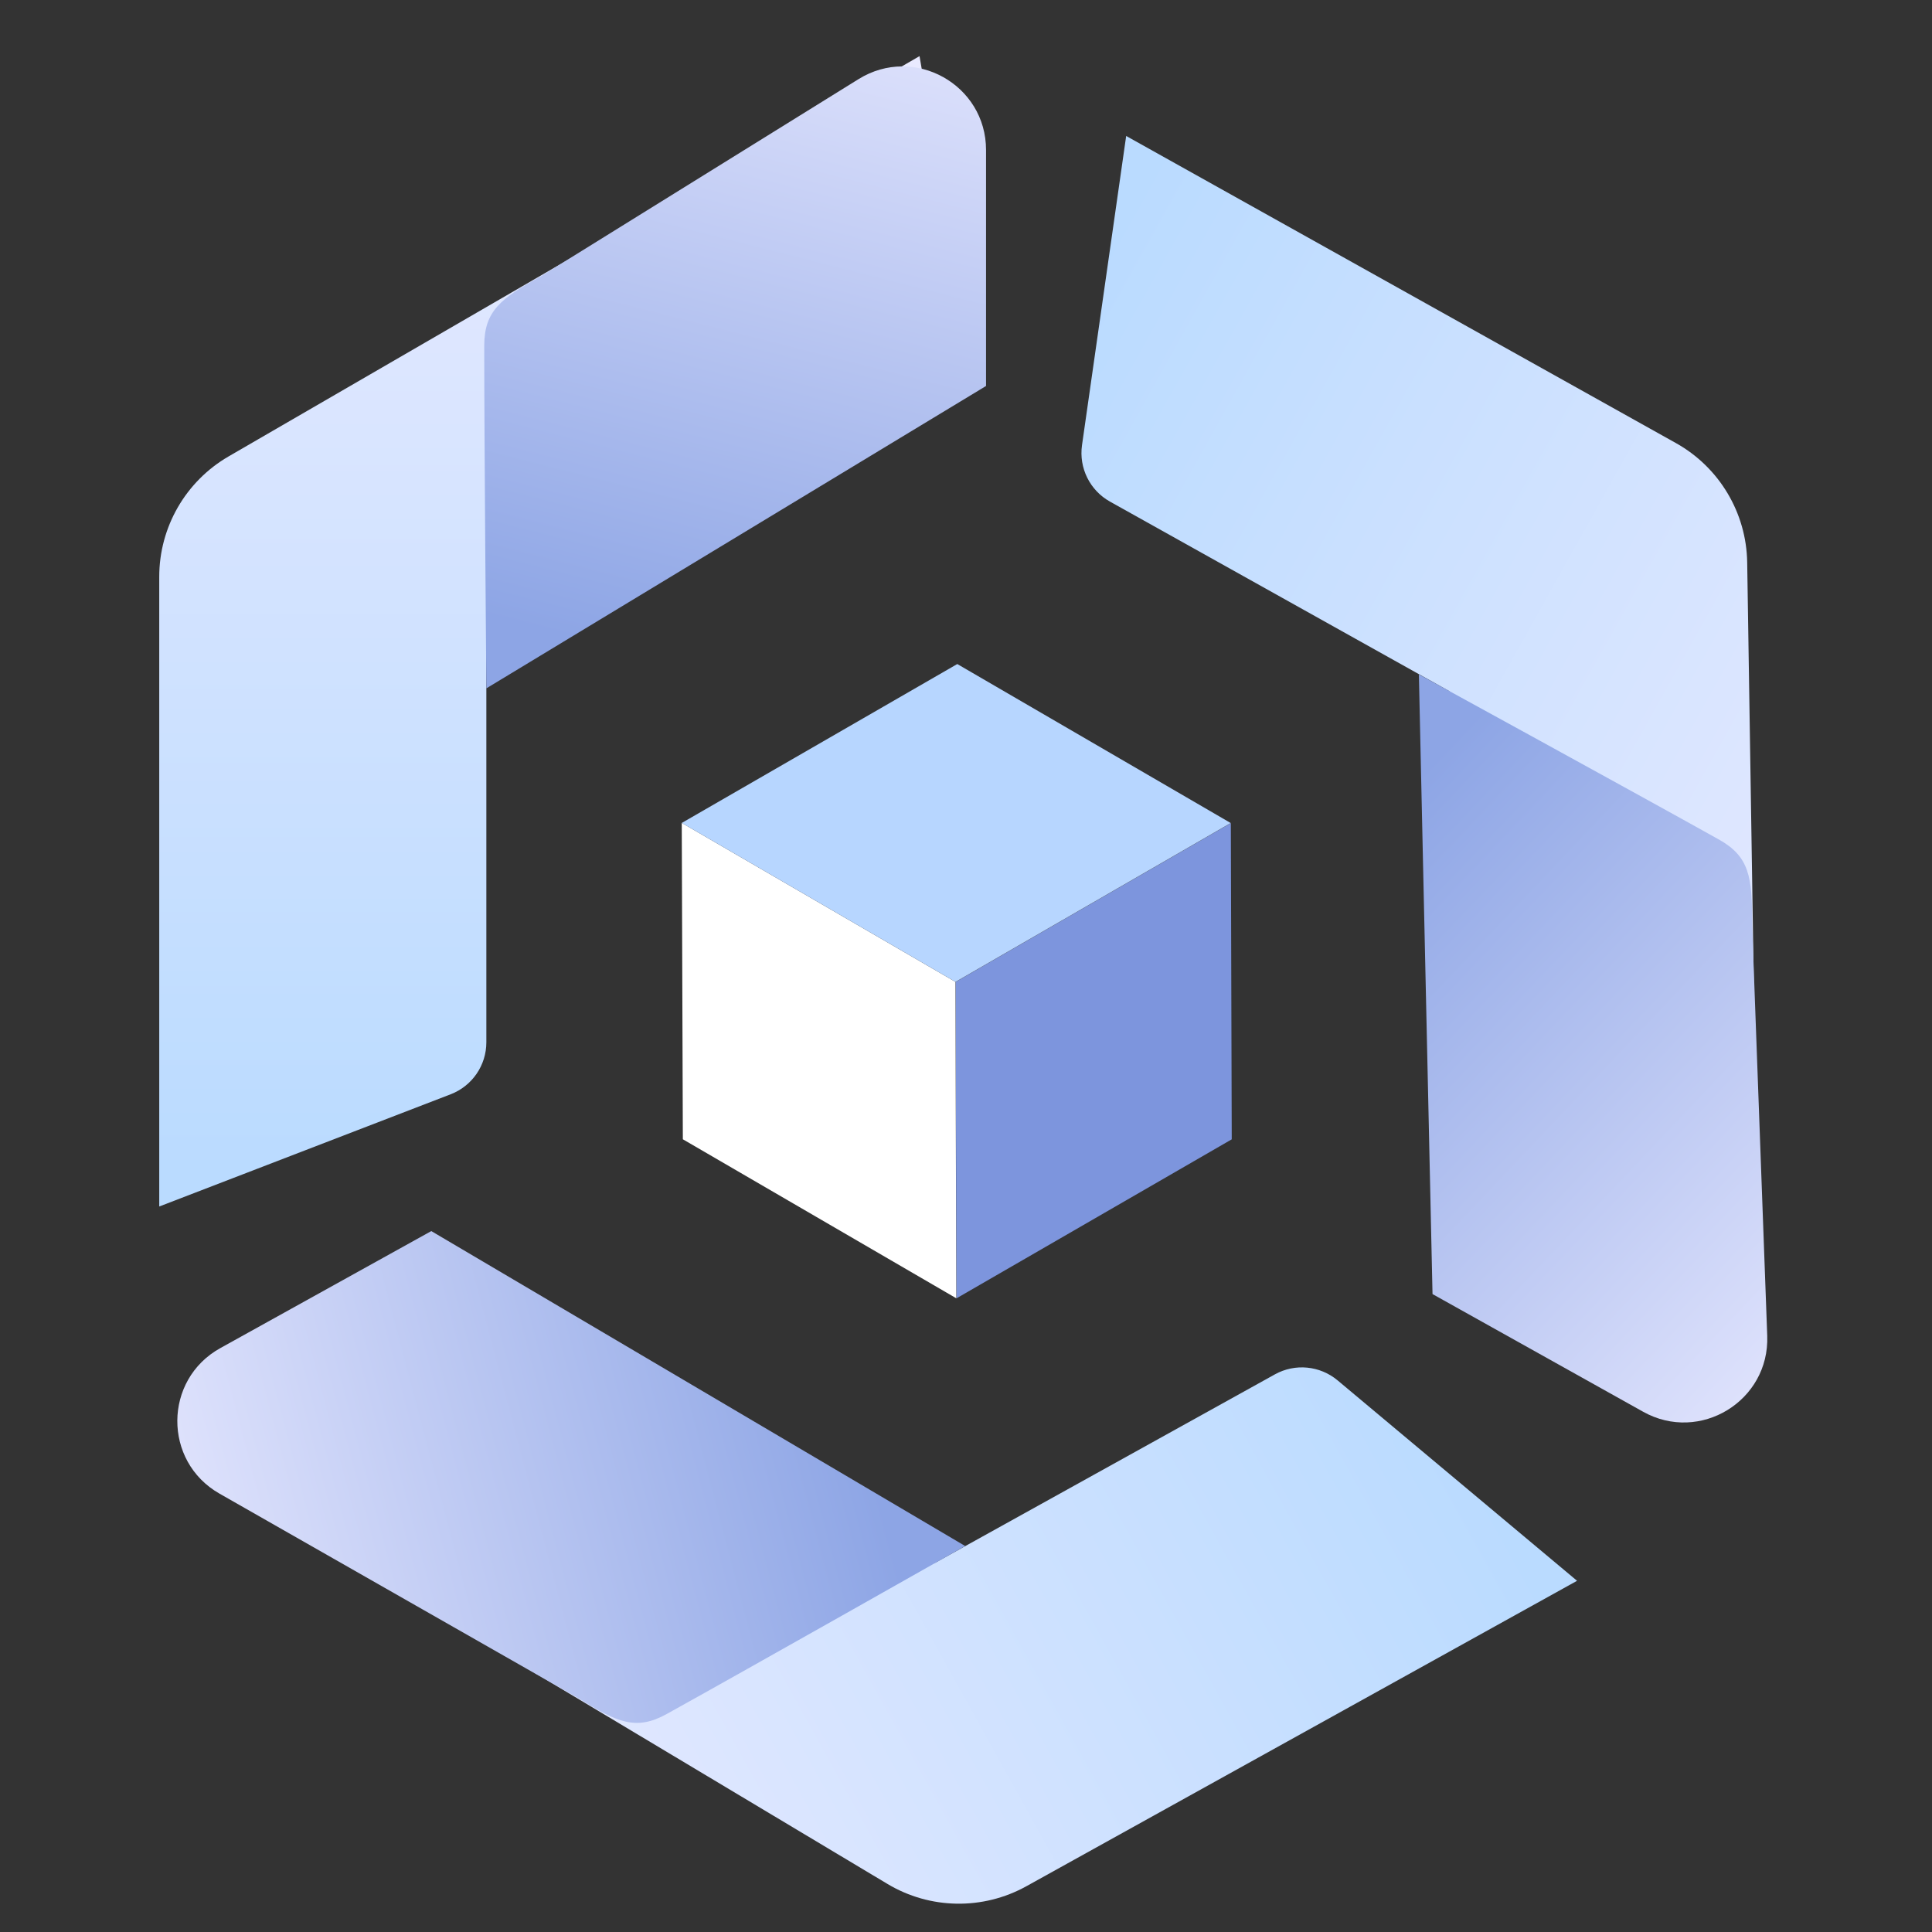 <svg width="64" height="64" viewBox="0 0 64 64" fill="none" xmlns="http://www.w3.org/2000/svg">
<rect x="0" y="0" width="64" height="64" fill="#333333" stroke="none"/>
<path d="M16.111 34.529C16.111 35.291 15.641 35.975 14.93 36.249L5.275 39.967V19.106C5.275 17.462 6.151 15.943 7.573 15.119L30.461 1.859L31.764 9.504L16.111 21.649V34.529Z" fill="url(#paint0_linear_4987_38271)"/>
<path d="M16.041 11.459C16.04 14.499 16.111 22.803 16.111 22.803L32.664 12.786V4.969C32.664 2.802 30.284 1.477 28.442 2.62L17.908 9.157C16.588 9.886 16.041 10.301 16.041 11.459Z" fill="url(#paint1_linear_4987_38271)"/>
<path d="M42.232 45.528C42.898 45.158 43.724 45.237 44.309 45.726L52.242 52.366L34 62.484C32.563 63.281 30.809 63.253 29.399 62.408L6.702 48.825L12.754 43.977L30.968 51.775L42.232 45.528Z" fill="url(#paint2_linear_4987_38271)"/>
<path d="M22.087 56.778C24.746 55.304 31.973 51.214 31.973 51.214L14.287 40.781L7.298 44.658C5.412 45.704 5.396 48.409 7.269 49.477L19.168 56.261C20.447 57.062 21.074 57.339 22.087 56.778Z" fill="url(#paint3_linear_4987_38271)"/>
<path d="M36.769 16.616C36.103 16.244 35.735 15.501 35.843 14.746L37.306 4.504L55.518 14.678C56.953 15.48 57.852 16.985 57.878 18.629L58.291 45.077L50.982 42.487L48.013 22.897L36.769 16.616Z" fill="url(#paint4_linear_4987_38271)"/>
<path d="M56.941 27.81C54.287 26.327 47.002 22.339 47.002 22.339L47.454 42.868L54.431 46.766C56.313 47.818 58.621 46.406 58.542 44.251L58.039 30.563C58.047 29.055 57.951 28.375 56.941 27.81Z" fill="url(#paint5_linear_4987_38271)"/>
<path d="M31.683 43.01L31.656 32.528L40.773 27.266L40.803 37.742L31.683 43.01Z" fill="#7D95DD"/>
<path d="M31.678 43.007L22.62 37.74L22.584 27.26L31.65 32.525L31.678 43.007Z" fill="white"/>
<path d="M31.652 32.526L22.585 27.261L31.711 21.997L40.769 27.264L31.652 32.526Z" fill="#B7D6FF"/>
<defs>
<linearGradient id="paint0_linear_4987_38271" x1="18.52" y1="1.859" x2="18.52" y2="38.829" gradientUnits="userSpaceOnUse">
<stop stop-color="#E9EAFF"/>
<stop offset="1" stop-color="#BADBFF"/>
</linearGradient>
<linearGradient id="paint1_linear_4987_38271" x1="27.203" y1="-2.787" x2="20.992" y2="21.665" gradientUnits="userSpaceOnUse">
<stop stop-color="#E9EAFF"/>
<stop offset="1" stop-color="#8DA5E5"/>
</linearGradient>
<linearGradient id="paint2_linear_4987_38271" x1="12.494" y1="59.267" x2="44.823" y2="41.336" gradientUnits="userSpaceOnUse">
<stop stop-color="#E9EAFF"/>
<stop offset="1" stop-color="#BADBFF"/>
</linearGradient>
<linearGradient id="paint3_linear_4987_38271" x1="4.215" y1="53.927" x2="28.611" y2="47.498" gradientUnits="userSpaceOnUse">
<stop stop-color="#E9EAFF"/>
<stop offset="1" stop-color="#8DA5E5"/>
</linearGradient>
<linearGradient id="paint4_linear_4987_38271" x1="64.115" y1="34.652" x2="31.84" y2="16.622" gradientUnits="userSpaceOnUse">
<stop stop-color="#E9EAFF"/>
<stop offset="1" stop-color="#BADBFF"/>
</linearGradient>
<linearGradient id="paint5_linear_4987_38271" x1="63.934" y1="44.503" x2="45.615" y2="27.155" gradientUnits="userSpaceOnUse">
<stop stop-color="#E9EAFF"/>
<stop offset="1" stop-color="#8DA5E5"/>
</linearGradient>
</defs>
</svg>
